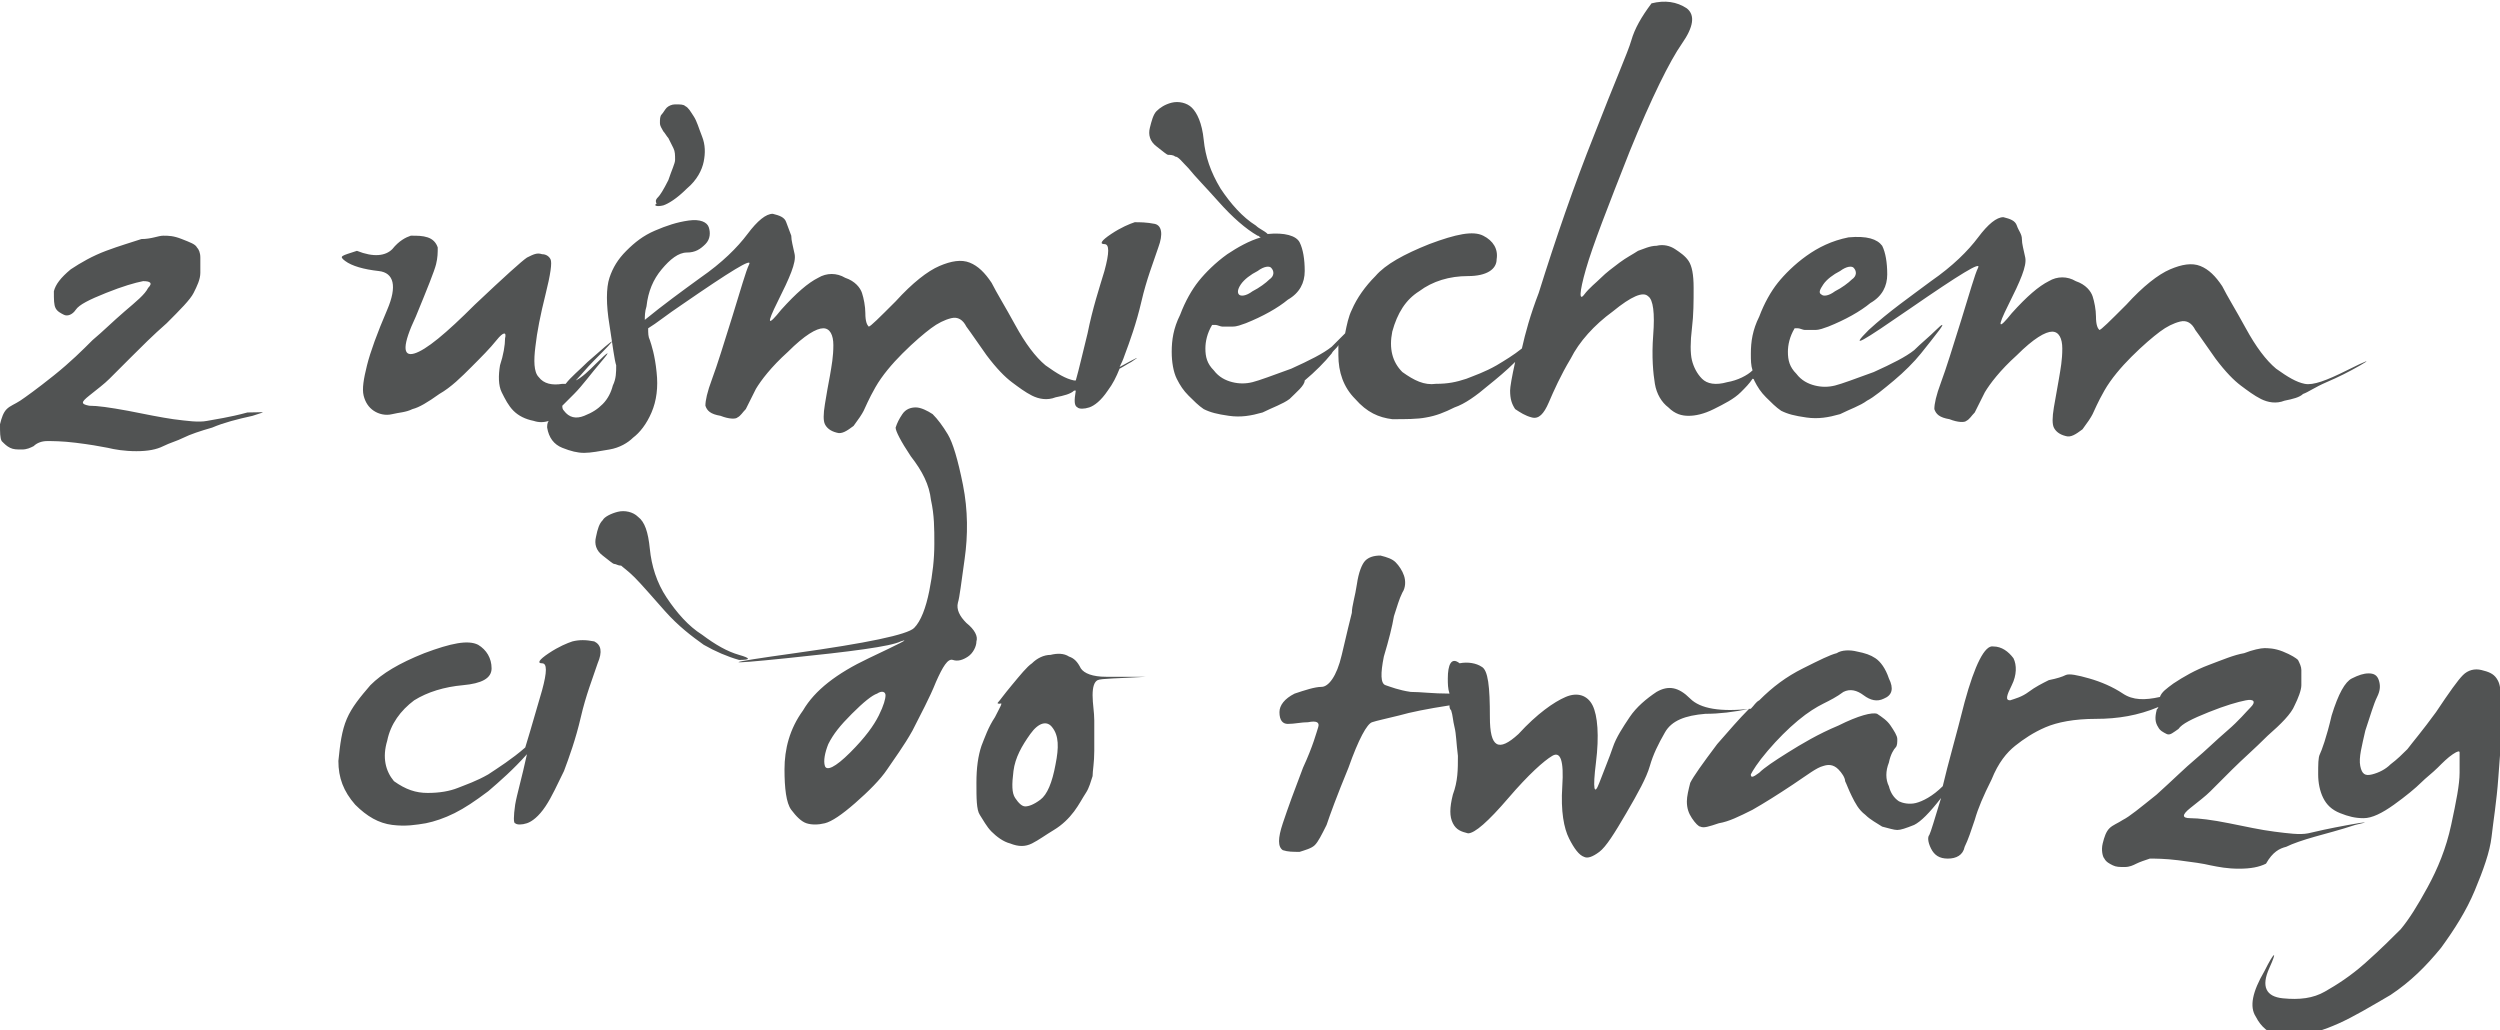 <?xml version="1.0" encoding="utf-8"?>
<!-- Generator: Adobe Illustrator 22.0.1, SVG Export Plug-In . SVG Version: 6.00 Build 0)  -->
<svg version="1.1" id="Layer_1" xmlns="http://www.w3.org/2000/svg" xmlns:xlink="http://www.w3.org/1999/xlink" x="0px" y="0px"
	 viewBox="0 0 148.5 61.2" style="enable-background:new 0 0 148.5 61.2;" xml:space="preserve">
<style type="text/css">
	.st0{fill:#515353;}
</style>
<title>haslo_grey</title>
<path id="XMLID_2_" class="st0" d="M15,24.7c-0.9,0.2-1.7,0.4-2.4,0.7c-0.7,0.2-1.3,0.4-1.7,0.6c-0.4,0.2-0.8,0.3-1.2,0.5
	c-0.4,0.2-0.9,0.3-1.6,0.3s-1.3-0.1-1.7-0.2c-0.5-0.1-1.1-0.2-1.9-0.3c-0.8-0.1-1.4-0.1-1.7-0.1c-0.3,0-0.6,0.1-0.8,0.3
	c-0.2,0.1-0.4,0.2-0.7,0.2c-0.3,0-0.5,0-0.7-0.1c-0.2-0.1-0.3-0.2-0.5-0.4C0,26,0,25.7,0,25.2c0.1-0.4,0.2-0.7,0.4-0.9
	c0.2-0.2,0.5-0.3,0.8-0.5c0.3-0.2,1-0.7,2-1.5c1-0.8,1.7-1.5,2.3-2.1c0.6-0.5,1.2-1.1,1.9-1.7c0.7-0.6,1.2-1,1.4-1.4
	c0.3-0.3,0.1-0.4-0.3-0.4c-0.5,0.1-1.2,0.3-2.2,0.7c-1,0.4-1.6,0.7-1.8,1c-0.2,0.3-0.5,0.4-0.7,0.3c-0.2-0.1-0.4-0.2-0.5-0.4
	c-0.1-0.2-0.1-0.5-0.1-1c0.1-0.4,0.4-0.8,1-1.3c0.6-0.4,1.3-0.8,2.1-1.1c0.8-0.3,1.5-0.5,2.1-0.7C9,14.2,9.4,14,9.7,14
	c0.3,0,0.6,0,1.1,0.2c0.5,0.2,0.8,0.3,0.9,0.5c0.1,0.1,0.2,0.3,0.2,0.6c0,0.2,0,0.5,0,0.9c0,0.4-0.2,0.8-0.4,1.2
	c-0.2,0.4-0.8,1-1.6,1.8c-0.8,0.7-1.5,1.4-2.1,2c-0.6,0.6-1,1-1.3,1.3c-0.3,0.3-0.7,0.6-1.2,1c-0.5,0.4-0.5,0.5,0,0.6
	c0.5,0,1.2,0.1,2.3,0.3c1,0.2,2,0.4,2.7,0.5c0.8,0.1,1.5,0.2,2,0.1c0.5-0.1,1.3-0.2,2.4-0.5C15.8,24.5,15.9,24.4,15,24.7z
	 M20.5,15.5c0.4,0.3,1.1,0.5,2,0.6c0.9,0.1,1.1,0.9,0.5,2.3c-0.6,1.4-1,2.5-1.2,3.3c-0.2,0.8-0.3,1.4-0.2,1.8
	c0.1,0.4,0.3,0.7,0.6,0.9c0.3,0.2,0.7,0.3,1.1,0.2c0.4-0.1,0.8-0.1,1.2-0.3c0.4-0.1,0.9-0.4,1.6-0.9c0.7-0.4,1.3-1,1.9-1.6
	c0.6-0.6,1.1-1.1,1.5-1.6c0.4-0.5,0.6-0.5,0.5-0.1c0,0.4-0.1,1-0.3,1.6c-0.1,0.6-0.1,1.2,0.1,1.6c0.2,0.4,0.4,0.8,0.7,1.1
	c0.3,0.3,0.7,0.5,1.2,0.6c0.3,0.1,0.6,0.1,0.9,0c-0.1,0.1-0.1,0.3-0.1,0.4c0.1,0.6,0.4,1,0.9,1.2c0.5,0.2,0.9,0.3,1.3,0.3
	c0.4,0,0.9-0.1,1.5-0.2c0.6-0.1,1.1-0.4,1.4-0.7c0.4-0.3,0.8-0.8,1.1-1.5c0.3-0.7,0.4-1.5,0.3-2.4c-0.1-1-0.3-1.6-0.4-1.9
	c-0.1-0.2-0.1-0.4-0.1-0.7c0.5-0.3,1.1-0.8,2-1.4c2.9-2,4.2-2.8,4-2.4c-0.2,0.4-0.5,1.5-1,3.1c-0.5,1.6-0.9,2.9-1.2,3.7
	c-0.3,0.8-0.4,1.3-0.4,1.6c0.1,0.3,0.3,0.5,0.9,0.6c0.5,0.2,0.9,0.2,1,0.1c0.2-0.1,0.3-0.3,0.5-0.5c0.1-0.2,0.3-0.6,0.6-1.2
	c0.3-0.5,0.9-1.3,1.9-2.2c1-1,1.7-1.4,2.1-1.4c0.4,0,0.6,0.4,0.6,1c0,0.7-0.1,1.2-0.2,1.8c-0.1,0.5-0.2,1.1-0.3,1.7
	c-0.1,0.6-0.1,1,0,1.2c0.1,0.2,0.3,0.4,0.7,0.5c0.3,0.1,0.6-0.1,1-0.4c0.3-0.4,0.5-0.7,0.6-0.9c0.1-0.2,0.3-0.7,0.7-1.4
	c0.4-0.7,1-1.4,1.6-2c0.7-0.7,1.3-1.2,1.7-1.5c0.4-0.3,0.8-0.5,1.2-0.6c0.4-0.1,0.7,0.1,0.9,0.5c0.3,0.4,0.7,1,1.2,1.7
	c0.6,0.8,1.1,1.3,1.5,1.6c0.4,0.3,0.8,0.6,1.2,0.8c0.4,0.2,0.9,0.3,1.4,0.1c0.5-0.1,0.9-0.2,1.1-0.4c0,0,0.1,0,0.1,0
	c-0.1,0.6-0.1,0.9,0.1,1c0.1,0.1,0.4,0.1,0.7,0c0.3-0.1,0.7-0.4,1.1-1c0.3-0.4,0.5-0.8,0.7-1.3c0.2-0.1,0.5-0.3,0.7-0.4
	c0.6-0.4,0.4-0.3-0.7,0.3c0.1-0.2,0.2-0.4,0.3-0.7c0.3-0.8,0.7-1.9,1-3.2c0.3-1.3,0.7-2.3,1-3.2c0.3-0.8,0.2-1.3-0.2-1.4
	c-0.5-0.1-0.9-0.1-1.2-0.1c-0.3,0.1-0.8,0.3-1.4,0.7c-0.6,0.4-0.7,0.6-0.4,0.6c0.3,0,0.3,0.5,0,1.6c-0.3,1-0.7,2.2-1,3.7
	c-0.3,1.2-0.5,2.1-0.7,2.8c0,0,0,0-0.1,0c-0.5-0.1-1-0.4-1.7-0.9c-0.6-0.5-1.2-1.3-1.8-2.4c-0.6-1.1-1.1-1.9-1.4-2.5
	c-0.4-0.6-0.8-1-1.3-1.2c-0.5-0.2-1.1-0.1-1.8,0.2s-1.6,1-2.6,2.1c-1,1-1.5,1.5-1.6,1.5c-0.1-0.1-0.2-0.3-0.2-0.8
	c0-0.4-0.1-0.9-0.2-1.2c-0.1-0.3-0.4-0.7-1-0.9c-0.5-0.3-1.1-0.3-1.6,0c-0.6,0.3-1.3,0.9-2.2,1.9c-0.8,1-0.9,0.9-0.2-0.5
	c0.7-1.4,1.1-2.3,1-2.8c-0.1-0.5-0.2-0.8-0.2-1.1c-0.1-0.3-0.2-0.5-0.3-0.8c-0.1-0.3-0.4-0.4-0.8-0.5c-0.4,0-0.9,0.4-1.5,1.2
	c-0.6,0.8-1.5,1.7-2.8,2.6c-1.1,0.8-2.2,1.6-3.3,2.5c0-0.2,0-0.5,0.1-0.8c0.1-0.9,0.4-1.6,0.9-2.2c0.5-0.6,1-1,1.5-1
	c0.5,0,0.8-0.2,1.1-0.5c0.3-0.3,0.3-0.7,0.2-1c-0.1-0.3-0.5-0.5-1.2-0.4c-0.7,0.1-1.3,0.3-2,0.6s-1.2,0.7-1.7,1.2
	c-0.5,0.5-0.8,1-1,1.6c-0.2,0.6-0.2,1.6,0,2.8c0.2,1.3,0.3,2.1,0.4,2.4c0,0.4,0,0.8-0.2,1.2c-0.1,0.4-0.3,0.8-0.6,1.1
	c-0.3,0.3-0.6,0.5-1.1,0.7c-0.5,0.2-0.9,0.1-1.2-0.3c-0.1-0.1-0.1-0.2-0.1-0.3c0.2-0.2,0.4-0.4,0.7-0.7c0.5-0.5,1-1.2,1.6-1.9
	c0.6-0.7,0.5-0.7-0.3,0.1c-0.4,0.4-0.8,0.8-1.2,1c0.3-0.3,0.6-0.7,1.1-1.2c1.5-1.5,1.4-1.5-0.4,0.1c-0.5,0.5-1,0.9-1.3,1.3
	c-0.1,0-0.1,0-0.2,0c-0.6,0.1-1.1,0-1.4-0.4c-0.3-0.3-0.3-1-0.2-1.8c0.1-0.9,0.3-1.9,0.6-3.1c0.3-1.2,0.4-1.9,0.3-2.1
	c-0.1-0.2-0.3-0.3-0.5-0.3c-0.3-0.1-0.5,0-0.9,0.2c-0.3,0.2-1.3,1.1-3.1,2.8c-1.7,1.7-2.9,2.7-3.6,2.9c-0.7,0.2-0.7-0.5,0.1-2.2
	c0.7-1.7,1.1-2.7,1.2-3.1c0.1-0.4,0.1-0.7,0.1-1c-0.1-0.3-0.3-0.5-0.6-0.6c-0.3-0.1-0.6-0.1-1-0.1c-0.3,0.1-0.7,0.3-1.1,0.8
	c-0.4,0.4-1.1,0.5-2.1,0.1C20.3,15.2,20.1,15.2,20.5,15.5z M76.6,23.7c-0.4,0.3-1,0.5-1.6,0.8c-0.7,0.2-1.3,0.3-2,0.2
	c-0.7-0.1-1.1-0.2-1.5-0.4c-0.3-0.2-0.6-0.5-0.9-0.8c-0.3-0.3-0.5-0.6-0.7-1c-0.2-0.4-0.3-1-0.3-1.6c0-0.7,0.1-1.4,0.5-2.2
	c0.3-0.8,0.7-1.5,1.1-2c0.4-0.5,1-1.1,1.7-1.6c0.6-0.4,1.3-0.8,2-1c-0.1,0-0.1-0.1-0.2-0.1c-0.7-0.4-1.5-1.1-2.3-2
	c-0.8-0.9-1.4-1.5-1.8-2c-0.4-0.4-0.6-0.7-0.8-0.7c-0.1-0.1-0.3-0.1-0.4-0.1c-0.1,0-0.3-0.2-0.7-0.5c-0.4-0.3-0.5-0.7-0.4-1.1
	c0.1-0.4,0.2-0.8,0.4-1c0.2-0.2,0.5-0.4,0.9-0.5c0.4-0.1,0.9,0,1.2,0.3c0.3,0.3,0.6,0.9,0.7,1.9c0.1,1,0.4,1.9,1,2.9
	c0.6,0.9,1.3,1.7,2.1,2.2c0.2,0.2,0.5,0.3,0.7,0.5c1-0.1,1.7,0.1,1.9,0.5c0.2,0.4,0.3,1,0.3,1.7c0,0.7-0.3,1.3-1,1.7
	c-0.6,0.5-1.5,1-2.5,1.4c-0.3,0.1-0.5,0.2-0.8,0.2c-0.2,0-0.4,0-0.6,0c-0.1,0-0.3-0.1-0.4-0.1c-0.1,0-0.1,0-0.2,0
	c-0.3,0.5-0.4,1-0.4,1.4c0,0.5,0.1,0.9,0.5,1.3c0.3,0.4,0.7,0.6,1.1,0.7c0.4,0.1,0.8,0.1,1.2,0c0.4-0.1,1.2-0.4,2.3-0.8
	c1.1-0.5,1.9-0.9,2.4-1.3c0.3-0.3,0.5-0.5,0.8-0.8c0.1-0.5,0.2-1,0.4-1.4c0.3-0.7,0.8-1.4,1.4-2c0.6-0.7,1.7-1.3,3.2-1.9
	c1.6-0.6,2.6-0.8,3.2-0.5c0.6,0.3,0.9,0.8,0.8,1.4c0,0.6-0.6,1-1.7,1c-1.1,0-2.1,0.3-2.9,0.9c-0.8,0.5-1.3,1.3-1.6,2.4
	c-0.2,1,0,1.8,0.6,2.4c0.7,0.5,1.3,0.8,2,0.7c0.7,0,1.2-0.1,1.8-0.3c0.5-0.2,1.1-0.4,1.8-0.8c0.5-0.3,1-0.6,1.5-1
	c0.2-0.9,0.5-2,1-3.3c1-3.2,2.1-6.4,3.3-9.4c1.2-3.1,2-4.9,2.2-5.6c0.2-0.7,0.6-1.4,1.2-2.2c0.8-0.2,1.5-0.1,2.1,0.3
	c0.5,0.4,0.4,1.1-0.3,2.1c-0.7,1-1.8,3.2-3.1,6.4c-1.3,3.3-2.2,5.6-2.6,7c-0.4,1.4-0.4,1.9-0.1,1.5c0.3-0.4,0.7-0.7,1-1
	c0.3-0.3,0.7-0.6,1.1-0.9c0.4-0.3,0.8-0.5,1.1-0.7c0.3-0.1,0.7-0.3,1.1-0.3c0.4-0.1,0.8,0,1.1,0.2c0.3,0.2,0.6,0.4,0.8,0.7
	c0.2,0.3,0.3,0.8,0.3,1.6c0,0.8,0,1.6-0.1,2.4c-0.1,0.8-0.1,1.5,0,1.9c0.1,0.4,0.3,0.8,0.6,1.1c0.3,0.3,0.8,0.4,1.5,0.2
	c0.6-0.1,1.2-0.4,1.5-0.7c-0.1-0.3-0.1-0.6-0.1-1c0-0.7,0.1-1.4,0.5-2.2c0.3-0.8,0.7-1.5,1.1-2c0.4-0.5,1-1.1,1.7-1.6
	c0.7-0.5,1.5-0.9,2.5-1.1c1.1-0.1,1.7,0.1,2,0.5c0.2,0.4,0.3,1,0.3,1.7c0,0.7-0.3,1.3-1,1.7c-0.6,0.5-1.5,1-2.5,1.4
	c-0.3,0.1-0.5,0.2-0.8,0.2c-0.2,0-0.4,0-0.6,0c-0.1,0-0.3-0.1-0.4-0.1c-0.1,0-0.1,0-0.2,0c-0.3,0.5-0.4,1-0.4,1.4
	c0,0.5,0.1,0.9,0.5,1.3c0.3,0.4,0.7,0.6,1.1,0.7c0.4,0.1,0.8,0.1,1.2,0c0.4-0.1,1.2-0.4,2.3-0.8c1.1-0.5,1.9-0.9,2.4-1.3
	c0.4-0.4,0.9-0.8,1.3-1.2c0.4-0.4,0.5-0.4,0.2,0c-0.3,0.4-0.7,0.9-1.1,1.4c-0.4,0.5-1,1.1-1.6,1.6c-0.6,0.5-1.2,1-1.6,1.2
	c-0.4,0.3-1,0.5-1.6,0.8c-0.7,0.2-1.3,0.3-2,0.2c-0.7-0.1-1.1-0.2-1.5-0.4c-0.3-0.2-0.6-0.5-0.9-0.8c-0.3-0.3-0.5-0.6-0.7-1
	c0,0,0-0.1-0.1-0.1c-0.2,0.3-0.4,0.5-0.7,0.8c-0.4,0.4-1,0.7-1.6,1c-0.6,0.3-1.1,0.4-1.5,0.4c-0.4,0-0.8-0.1-1.2-0.5
	c-0.4-0.3-0.7-0.8-0.8-1.4c-0.1-0.6-0.2-1.6-0.1-2.9c0.1-1.3,0-2.1-0.3-2.3c-0.3-0.3-1,0-2.1,0.9c-1.1,0.8-2,1.8-2.5,2.8
	c-0.6,1-1,1.9-1.3,2.6c-0.3,0.7-0.6,1-1,0.9c-0.4-0.1-0.7-0.3-1-0.5c-0.2-0.3-0.3-0.6-0.3-1.1c0-0.2,0.1-0.8,0.3-1.7
	c-0.5,0.5-1.1,1-1.6,1.4c-0.7,0.6-1.4,1.1-2,1.3c-0.6,0.3-1.1,0.5-1.7,0.6c-0.5,0.1-1.2,0.1-2,0.1c-0.8-0.1-1.5-0.4-2.2-1.2
	c-0.7-0.7-1-1.6-1-2.6c0-0.2,0-0.4,0-0.6c-0.1,0.2-0.3,0.3-0.4,0.5c-0.4,0.5-1,1.1-1.6,1.6C77.5,22.9,77,23.3,76.6,23.7z
	 M108.2,17.5c0.1,0.1,0.4,0.1,0.8-0.2c0.4-0.2,0.8-0.5,1-0.7c0.3-0.2,0.3-0.5,0.1-0.7c-0.1-0.1-0.4-0.1-0.8,0.2
	c-0.4,0.2-0.8,0.5-1,0.8C108.1,17.2,108,17.4,108.2,17.5z M73.6,17.5c0.1,0.1,0.4,0.1,0.8-0.2c0.4-0.2,0.8-0.5,1-0.7
	c0.3-0.2,0.3-0.5,0.1-0.7c-0.1-0.1-0.4-0.1-0.8,0.2c-0.4,0.2-0.8,0.5-1,0.8C73.5,17.2,73.5,17.4,73.6,17.5z M113.5,18.3
	c2.9-2,4.2-2.8,4-2.4c-0.2,0.4-0.5,1.5-1,3.1c-0.5,1.6-0.9,2.9-1.2,3.7c-0.3,0.8-0.4,1.3-0.4,1.6c0.1,0.3,0.3,0.5,0.9,0.6
	c0.5,0.2,0.9,0.2,1,0.1c0.2-0.1,0.3-0.3,0.5-0.5c0.1-0.2,0.3-0.6,0.6-1.2c0.3-0.5,0.9-1.3,1.9-2.2c1-1,1.7-1.4,2.1-1.4
	c0.4,0,0.6,0.4,0.6,1c0,0.7-0.1,1.2-0.2,1.8c-0.1,0.6-0.2,1.1-0.3,1.7c-0.1,0.6-0.1,1,0,1.2c0.1,0.2,0.3,0.4,0.7,0.5
	c0.3,0.1,0.6-0.1,1-0.4c0.3-0.4,0.5-0.7,0.6-0.9c0.1-0.2,0.3-0.7,0.7-1.4c0.4-0.7,1-1.4,1.6-2c0.7-0.7,1.3-1.2,1.7-1.5
	c0.4-0.3,0.8-0.5,1.2-0.6c0.4-0.1,0.7,0.1,0.9,0.5c0.3,0.4,0.7,1,1.2,1.7c0.6,0.8,1.1,1.3,1.5,1.6c0.4,0.3,0.8,0.6,1.2,0.8
	c0.4,0.2,0.9,0.3,1.4,0.1c0.5-0.1,0.9-0.2,1.1-0.4c0.3-0.1,0.7-0.4,1.4-0.7c0.7-0.3,1.3-0.6,2-1c0.7-0.4,0.4-0.3-0.8,0.3
	c-1.2,0.6-2,0.9-2.5,0.8c-0.5-0.1-1-0.4-1.7-0.9c-0.6-0.5-1.2-1.3-1.8-2.4c-0.6-1.1-1.1-1.9-1.4-2.5c-0.4-0.6-0.8-1-1.3-1.2
	c-0.5-0.2-1.1-0.1-1.8,0.2c-0.7,0.3-1.6,1-2.6,2.1c-1,1-1.5,1.5-1.6,1.5c-0.1-0.1-0.2-0.3-0.2-0.8c0-0.4-0.1-0.9-0.2-1.2
	c-0.1-0.3-0.4-0.7-1-0.9c-0.5-0.3-1.1-0.3-1.6,0c-0.6,0.3-1.3,0.9-2.2,1.9c-0.8,1-0.9,0.9-0.2-0.5c0.7-1.4,1.1-2.3,1-2.8
	c-0.1-0.5-0.2-0.8-0.2-1.1s-0.2-0.5-0.3-0.8c-0.1-0.3-0.4-0.4-0.8-0.5c-0.4,0-0.9,0.4-1.5,1.2c-0.6,0.8-1.5,1.7-2.8,2.6
	c-1.2,0.9-2.5,1.8-3.7,2.9C109.8,20.8,110.6,20.3,113.5,18.3z M43.9,38.9c-0.7-0.2-1.4-0.6-2.2-1.2c-0.8-0.5-1.5-1.3-2.1-2.2
	c-0.6-0.9-0.9-1.9-1-2.9c-0.1-1-0.3-1.6-0.7-1.9c-0.3-0.3-0.8-0.4-1.2-0.3c-0.4,0.1-0.8,0.3-0.9,0.5c-0.2,0.2-0.3,0.5-0.4,1
	c-0.1,0.4,0,0.8,0.4,1.1c0.4,0.3,0.6,0.5,0.7,0.5c0.1,0,0.2,0.1,0.4,0.1c0.1,0.1,0.4,0.3,0.8,0.7c0.4,0.4,1,1.1,1.8,2
	c0.8,0.9,1.6,1.5,2.3,2c0.7,0.4,1.4,0.7,2.1,0.9C44.6,39.2,44.6,39.1,43.9,38.9z M35.3,38.1C34.8,38,34.4,38,34,38.1
	c-0.3,0.1-0.8,0.3-1.4,0.7c-0.6,0.4-0.7,0.6-0.4,0.6c0.3,0,0.3,0.5,0,1.6c-0.3,1-0.6,2.1-1,3.4c-0.8,0.7-1.6,1.2-2.2,1.6
	c-0.7,0.4-1.3,0.6-1.8,0.8c-0.5,0.2-1.1,0.3-1.8,0.3c-0.7,0-1.3-0.2-2-0.7C22.9,45.8,22.7,45,23,44c0.2-1,0.8-1.8,1.6-2.4
	c0.8-0.5,1.8-0.8,2.9-0.9c1.1-0.1,1.7-0.4,1.7-1c0-0.6-0.3-1.1-0.8-1.4c-0.6-0.3-1.6-0.1-3.2,0.5c-1.5,0.6-2.5,1.2-3.2,1.9
	c-0.6,0.7-1.1,1.3-1.4,2c-0.3,0.7-0.4,1.5-0.5,2.5c0,1,0.3,1.8,1,2.6c0.7,0.7,1.4,1.1,2.2,1.2c0.8,0.1,1.4,0,2-0.1
	c0.5-0.1,1.1-0.3,1.7-0.6c0.6-0.3,1.2-0.7,2-1.3c0.7-0.6,1.5-1.3,2.3-2.2c-0.3,1.4-0.6,2.4-0.7,3c-0.1,0.7-0.1,1.1,0,1.1
	c0.1,0.1,0.4,0.1,0.7,0s0.7-0.4,1.1-1c0.4-0.6,0.7-1.3,1.1-2.1c0.3-0.8,0.7-1.9,1-3.2c0.3-1.3,0.7-2.3,1-3.2
	C35.8,38.7,35.7,38.3,35.3,38.1z M58,38.1c0,0.3-0.2,0.7-0.5,0.9c-0.3,0.2-0.6,0.3-0.9,0.2c-0.3-0.1-0.6,0.4-1,1.3
	c-0.4,1-0.9,1.9-1.4,2.9c-0.5,0.9-1.1,1.7-1.5,2.3c-0.4,0.6-1.1,1.3-1.9,2c-0.8,0.7-1.4,1.1-1.8,1.2c-0.4,0.1-0.8,0.1-1.1,0
	c-0.3-0.1-0.6-0.4-0.9-0.8c-0.3-0.4-0.4-1.3-0.4-2.4c0-1.2,0.3-2.4,1.1-3.5c0.7-1.2,2-2.2,3.9-3.1c1.9-0.9,2.5-1.2,1.9-1
	c-0.6,0.3-2.9,0.6-6.8,1c-3.9,0.4-3.8,0.3,0.5-0.3c4.3-0.6,6.7-1.1,7.1-1.5c0.4-0.4,0.7-1.2,0.9-2.2c0.2-1,0.3-1.9,0.3-2.8
	c0-0.9,0-1.7-0.2-2.6c-0.1-0.9-0.5-1.7-1.2-2.6c-0.6-0.9-0.9-1.5-0.9-1.7c0.1-0.3,0.2-0.5,0.4-0.8c0.2-0.3,0.5-0.4,0.8-0.4
	c0.3,0,0.7,0.2,1,0.4c0.3,0.3,0.6,0.7,0.9,1.2c0.3,0.5,0.6,1.5,0.9,3c0.3,1.5,0.3,3,0.1,4.4c-0.2,1.4-0.3,2.3-0.4,2.6
	c-0.1,0.4,0.1,0.8,0.5,1.2C57.9,37.4,58.1,37.8,58,38.1z M52.6,41.3c0-0.2-0.2-0.3-0.5-0.1c-0.3,0.1-0.8,0.5-1.5,1.2
	c-0.7,0.7-1.1,1.2-1.4,1.8c-0.2,0.5-0.3,1-0.2,1.3c0.1,0.3,0.6,0.1,1.5-0.8c0.9-0.9,1.4-1.6,1.7-2.2C52.5,41.9,52.6,41.5,52.6,41.3z
	 M68.1,40.2c-1.7,0.1-2.7,0.1-2.9,0.2c-0.2,0.1-0.3,0.4-0.3,0.9c0,0.5,0.1,1,0.1,1.5c0,0.5,0,1.2,0,1.8c0,0.7-0.1,1.2-0.1,1.5
	c-0.1,0.3-0.2,0.7-0.4,1c-0.2,0.3-0.4,0.7-0.7,1.1c-0.3,0.4-0.7,0.8-1.2,1.1c-0.5,0.3-0.9,0.6-1.3,0.8c-0.4,0.2-0.8,0.2-1.3,0
	c-0.4-0.1-0.8-0.4-1.1-0.7c-0.3-0.3-0.5-0.7-0.7-1c-0.2-0.3-0.2-1-0.2-1.9c0-0.9,0.1-1.6,0.3-2.2c0.2-0.5,0.4-1.1,0.8-1.7
	c0.3-0.6,0.5-0.9,0.3-0.8c-0.1,0-0.2,0-0.1-0.1c0.1-0.1,0.3-0.4,0.8-1c0.5-0.6,0.9-1.1,1.2-1.3c0.3-0.3,0.7-0.5,1.1-0.5
	c0.4-0.1,0.8-0.1,1.1,0.1c0.3,0.1,0.5,0.3,0.7,0.7c0.2,0.3,0.7,0.5,1.5,0.5c0.8,0,1.8,0,3,0C70,40.2,69.8,40.2,68.1,40.2z
	 M62.5,43.2c-0.3-0.4-0.8-0.3-1.3,0.4c-0.5,0.7-0.9,1.4-1,2.2c-0.1,0.8-0.1,1.3,0.1,1.6c0.2,0.3,0.4,0.5,0.6,0.5
	c0.2,0,0.5-0.1,0.9-0.4c0.4-0.3,0.7-1,0.9-2.1C62.9,44.4,62.9,43.7,62.5,43.2z M135.8,50.3c0.4-0.2,1-0.4,1.7-0.6
	c0.7-0.2,1.5-0.4,2.4-0.7c0.9-0.2,0.7-0.2-0.4,0c-1.1,0.2-2,0.4-2.4,0.5c-0.5,0.1-1.2,0-2-0.1c-0.8-0.1-1.7-0.3-2.7-0.5
	c-1-0.2-1.8-0.3-2.3-0.3c-0.5,0-0.5-0.2,0-0.6c0.5-0.4,0.9-0.7,1.2-1c0.3-0.3,0.7-0.7,1.3-1.3c0.6-0.6,1.3-1.2,2.1-2
	c0.8-0.7,1.4-1.3,1.6-1.8c0.2-0.4,0.4-0.9,0.4-1.2c0-0.4,0-0.7,0-0.9s-0.1-0.4-0.2-0.6c-0.1-0.1-0.4-0.3-0.9-0.5
	c-0.5-0.2-0.9-0.2-1.1-0.2c-0.2,0-0.7,0.1-1.2,0.3c-0.6,0.1-1.3,0.4-2.1,0.7c-0.8,0.3-1.5,0.7-2.1,1.1c-0.4,0.3-0.7,0.5-0.8,0.8
	c-0.9,0.2-1.6,0.2-2.2-0.2c-0.6-0.4-1.3-0.7-2-0.9c-0.7-0.2-1.2-0.3-1.4-0.2c-0.2,0.1-0.5,0.2-1,0.3c-0.4,0.2-0.8,0.4-1.2,0.7
	c-0.4,0.3-0.8,0.4-1.1,0.5c-0.3,0-0.2-0.3,0.1-0.9c0.3-0.6,0.3-1.2,0.1-1.6c-0.3-0.4-0.7-0.7-1.2-0.7c-0.5-0.1-1.1,1.1-1.7,3.3
	c-0.5,2-1,3.7-1.3,5c-0.6,0.6-1.2,0.9-1.6,1c-0.4,0.1-0.8,0-1-0.1c-0.3-0.2-0.5-0.5-0.6-0.9c-0.2-0.4-0.2-0.9,0-1.4
	c0.1-0.5,0.3-0.8,0.4-0.9c0.1-0.1,0.1-0.3,0.1-0.5c0-0.2-0.2-0.5-0.4-0.8c-0.2-0.3-0.5-0.5-0.8-0.7c-0.3-0.1-1.1,0.1-2.3,0.7
	c-1.2,0.5-2.2,1.1-3,1.6c-0.8,0.5-1.4,0.9-1.7,1.2c-0.4,0.3-0.5,0.3-0.5,0.1c0.1-0.2,0.4-0.7,1-1.4c0.6-0.7,1.2-1.3,1.8-1.8
	c0.6-0.5,1.1-0.8,1.5-1c0.4-0.2,0.8-0.4,1.2-0.7c0.4-0.2,0.8-0.1,1.2,0.2c0.4,0.3,0.8,0.4,1.2,0.2c0.5-0.2,0.6-0.6,0.3-1.2
	c-0.2-0.6-0.5-1-0.8-1.2c-0.3-0.2-0.6-0.3-1.1-0.4c-0.4-0.1-0.9-0.1-1.2,0.1c-0.4,0.1-1,0.4-2,0.9c-1,0.5-1.8,1.1-2.6,1.9
	c-0.2,0.1-0.3,0.3-0.5,0.5c-1.8,0.2-3,0-3.6-0.6c-0.7-0.7-1.3-0.8-2-0.4c-0.6,0.4-1.2,0.9-1.6,1.5c-0.4,0.6-0.8,1.2-1,1.8
	c-0.2,0.6-0.5,1.3-0.8,2.1c-0.3,0.8-0.4,0.4-0.2-1.2c0.2-1.6,0.1-2.8-0.2-3.4c-0.3-0.6-0.9-0.8-1.6-0.5c-0.7,0.3-1.7,1-2.8,2.2
	c-1.2,1.1-1.7,0.8-1.7-1c0-1.8-0.1-2.8-0.5-3c-0.3-0.2-0.8-0.3-1.3-0.2C86.2,39,86,39.5,86,40.3c0,0.3,0,0.6,0.1,0.9
	c-1,0-1.7-0.1-2.3-0.1c-0.7-0.1-1.2-0.3-1.5-0.4c-0.3-0.1-0.3-0.7-0.1-1.7c0.3-1,0.5-1.8,0.6-2.4c0.2-0.6,0.3-1,0.5-1.4
	c0.2-0.3,0.2-0.7,0.1-1c-0.1-0.3-0.3-0.6-0.5-0.8c-0.2-0.2-0.5-0.3-0.9-0.4c-0.4,0-0.7,0.1-0.9,0.3c-0.2,0.2-0.4,0.7-0.5,1.4
	c-0.1,0.7-0.3,1.3-0.3,1.7c-0.1,0.4-0.3,1.2-0.6,2.5c-0.3,1.3-0.8,1.9-1.2,1.9c-0.4,0-1,0.2-1.6,0.4c-0.6,0.3-0.9,0.7-0.9,1.1
	c0,0.5,0.2,0.7,0.5,0.7c0.4,0,0.8-0.1,1.2-0.1c0.5-0.1,0.7,0,0.6,0.3c-0.1,0.3-0.3,1.1-0.9,2.4c-0.5,1.3-0.9,2.4-1.2,3.3
	c-0.3,0.9-0.3,1.4,0,1.6c0.3,0.1,0.6,0.1,1,0.1c0.3-0.1,0.7-0.2,0.9-0.4c0.2-0.2,0.4-0.6,0.7-1.2c0.2-0.6,0.6-1.7,1.3-3.4
	c0.6-1.7,1.1-2.6,1.4-2.7c0.3-0.1,0.8-0.2,1.6-0.4c0.7-0.2,1.7-0.4,3-0.6c0,0.1,0,0.2,0.1,0.3c0.1,0.3,0.1,0.6,0.2,1
	c0.1,0.4,0.1,0.9,0.2,1.7c0,0.8,0,1.5-0.3,2.3c-0.2,0.8-0.2,1.3,0,1.7c0.2,0.4,0.5,0.5,0.9,0.6c0.4,0,1.2-0.7,2.4-2.1
	c1.2-1.4,2.1-2.2,2.6-2.5c0.5-0.3,0.7,0.3,0.6,1.8c-0.1,1.5,0.1,2.5,0.4,3.1c0.3,0.6,0.6,1,0.9,1.1c0.2,0.1,0.5,0,0.9-0.3
	c0.4-0.3,0.9-1.1,1.6-2.3c0.7-1.2,1.2-2.1,1.4-2.8c0.2-0.7,0.5-1.3,0.9-2c0.4-0.7,1.2-1,2.4-1.1c0.8,0,1.7-0.1,2.6-0.3
	c-0.6,0.6-1.2,1.3-1.9,2.1c-0.9,1.2-1.4,1.9-1.6,2.3c-0.1,0.4-0.2,0.8-0.2,1.1c0,0.4,0.1,0.7,0.3,1c0.2,0.3,0.4,0.5,0.5,0.5
	c0.2,0.1,0.5,0,1.1-0.2c0.6-0.1,1.2-0.4,2-0.8c0.7-0.4,1.5-0.9,2.4-1.5c0.9-0.6,1.4-1,1.8-1.1c0.3-0.1,0.6-0.1,0.9,0.2
	c0.2,0.2,0.4,0.5,0.4,0.7c0.1,0.2,0.2,0.5,0.4,0.9c0.2,0.4,0.4,0.8,0.8,1.1c0.3,0.3,0.7,0.5,1,0.7c0.4,0.1,0.7,0.2,0.9,0.2
	c0.2,0,0.5-0.1,1-0.3c0.4-0.2,0.9-0.7,1.6-1.6c-0.4,1.3-0.6,2-0.7,2.2c-0.1,0.1-0.1,0.4,0.1,0.8c0.2,0.4,0.5,0.6,1,0.6
	c0.5,0,0.9-0.2,1-0.7c0.2-0.4,0.4-1,0.6-1.6c0.2-0.7,0.5-1.4,1-2.4c0.4-1,0.9-1.6,1.4-2c0.5-0.4,1.1-0.8,1.8-1.1
	c0.7-0.3,1.7-0.5,3-0.5c1.3,0,2.5-0.2,3.7-0.7c0,0.1-0.1,0.1-0.1,0.2c-0.1,0.4-0.1,0.7,0.1,1c0.1,0.2,0.3,0.3,0.5,0.4
	c0.2,0.1,0.4-0.1,0.7-0.3c0.2-0.3,0.8-0.6,1.8-1c1-0.4,1.7-0.6,2.2-0.7c0.5-0.1,0.6,0.1,0.3,0.4c-0.3,0.3-0.7,0.8-1.4,1.4
	c-0.7,0.6-1.3,1.2-1.9,1.7c-0.6,0.5-1.3,1.2-2.3,2.1c-1,0.8-1.6,1.3-2,1.5c-0.3,0.2-0.6,0.3-0.8,0.5c-0.2,0.2-0.3,0.5-0.4,0.9
	c-0.1,0.4,0,0.8,0.1,0.9c0.1,0.2,0.3,0.3,0.5,0.4c0.2,0.1,0.4,0.1,0.7,0.1c0.3,0,0.5-0.1,0.7-0.2c0.2-0.1,0.5-0.2,0.8-0.3
	c0.3,0,0.9,0,1.7,0.1c0.8,0.1,1.5,0.2,1.9,0.3c0.5,0.1,1,0.2,1.7,0.2c0.7,0,1.2-0.1,1.6-0.3C135,50.6,135.4,50.4,135.8,50.3z
	 M148.3,40.3c-0.2-0.3-0.5-0.4-0.9-0.5c-0.4-0.1-0.8,0-1.1,0.3c-0.3,0.3-0.8,1-1.6,2.2c-0.8,1.1-1.4,1.8-1.7,2.2
	c-0.3,0.3-0.6,0.6-1,0.9c-0.3,0.3-0.7,0.5-1.1,0.6c-0.4,0.1-0.6,0-0.7-0.5c-0.1-0.5,0.1-1.2,0.3-2.1c0.3-0.9,0.5-1.6,0.7-2
	c0.2-0.4,0.2-0.7,0.1-1c-0.1-0.3-0.3-0.4-0.6-0.4c-0.3,0-0.6,0.1-1,0.3c-0.4,0.2-0.8,0.9-1.2,2.2c-0.3,1.3-0.6,2.1-0.7,2.3
	c-0.1,0.2-0.1,0.6-0.1,1.2c0,0.5,0.1,1,0.3,1.4c0.2,0.4,0.5,0.7,1,0.9c0.5,0.2,0.9,0.3,1.4,0.3s1.1-0.3,1.8-0.8
	c0.7-0.5,1.3-1,1.6-1.3c0.3-0.3,0.7-0.6,1-0.9c0.3-0.3,0.6-0.6,0.9-0.8c0.3-0.2,0.4-0.2,0.4-0.1c0,0.1,0,0.5,0,1.2
	c0,0.7-0.2,1.7-0.5,3.1c-0.3,1.4-0.8,2.6-1.4,3.7c-0.6,1.1-1.1,1.9-1.6,2.5c-0.5,0.5-1.2,1.2-2.1,2c-0.9,0.8-1.7,1.3-2.4,1.7
	c-0.7,0.4-1.5,0.5-2.5,0.4c-1-0.1-1.3-0.7-0.8-1.8c0.5-1.1,0.3-1-0.3,0.2c-0.7,1.2-0.9,2.1-0.5,2.7c0.3,0.6,0.8,1,1.3,1.1
	c0.5,0.1,1,0.1,1.5,0c0.5-0.1,1.2-0.3,2.1-0.7c0.9-0.4,1.9-1,3.1-1.7c1.2-0.8,2.1-1.7,3-2.8c0.8-1.1,1.5-2.2,2-3.4
	c0.5-1.2,0.9-2.3,1-3.2c0.1-0.9,0.3-2.1,0.4-3.5c0.1-1.4,0.2-2.4,0.2-3.2c0-0.7,0-1.2,0-1.5C148.5,40.8,148.5,40.6,148.3,40.3z
	 M39.4,12.2c0.3-0.1,0.8-0.4,1.4-1c0.6-0.5,0.9-1.1,1-1.6c0.1-0.5,0.1-1-0.1-1.5c-0.2-0.5-0.3-0.9-0.5-1.2c-0.2-0.3-0.3-0.5-0.5-0.6
	c-0.1-0.1-0.3-0.1-0.6-0.1c-0.2,0-0.4,0.1-0.5,0.2c-0.1,0.1-0.2,0.3-0.3,0.4c-0.1,0.1-0.1,0.3-0.1,0.5c0,0.2,0.1,0.3,0.2,0.5
	c0.1,0.1,0.2,0.3,0.3,0.4c0.1,0.2,0.2,0.4,0.3,0.6c0.1,0.2,0.1,0.4,0.1,0.7c0,0.2-0.2,0.6-0.4,1.2c-0.3,0.6-0.5,0.9-0.6,1
	c-0.1,0.1-0.2,0.2-0.1,0.4C38.8,12.2,39,12.3,39.4,12.2z"/>
</svg>
